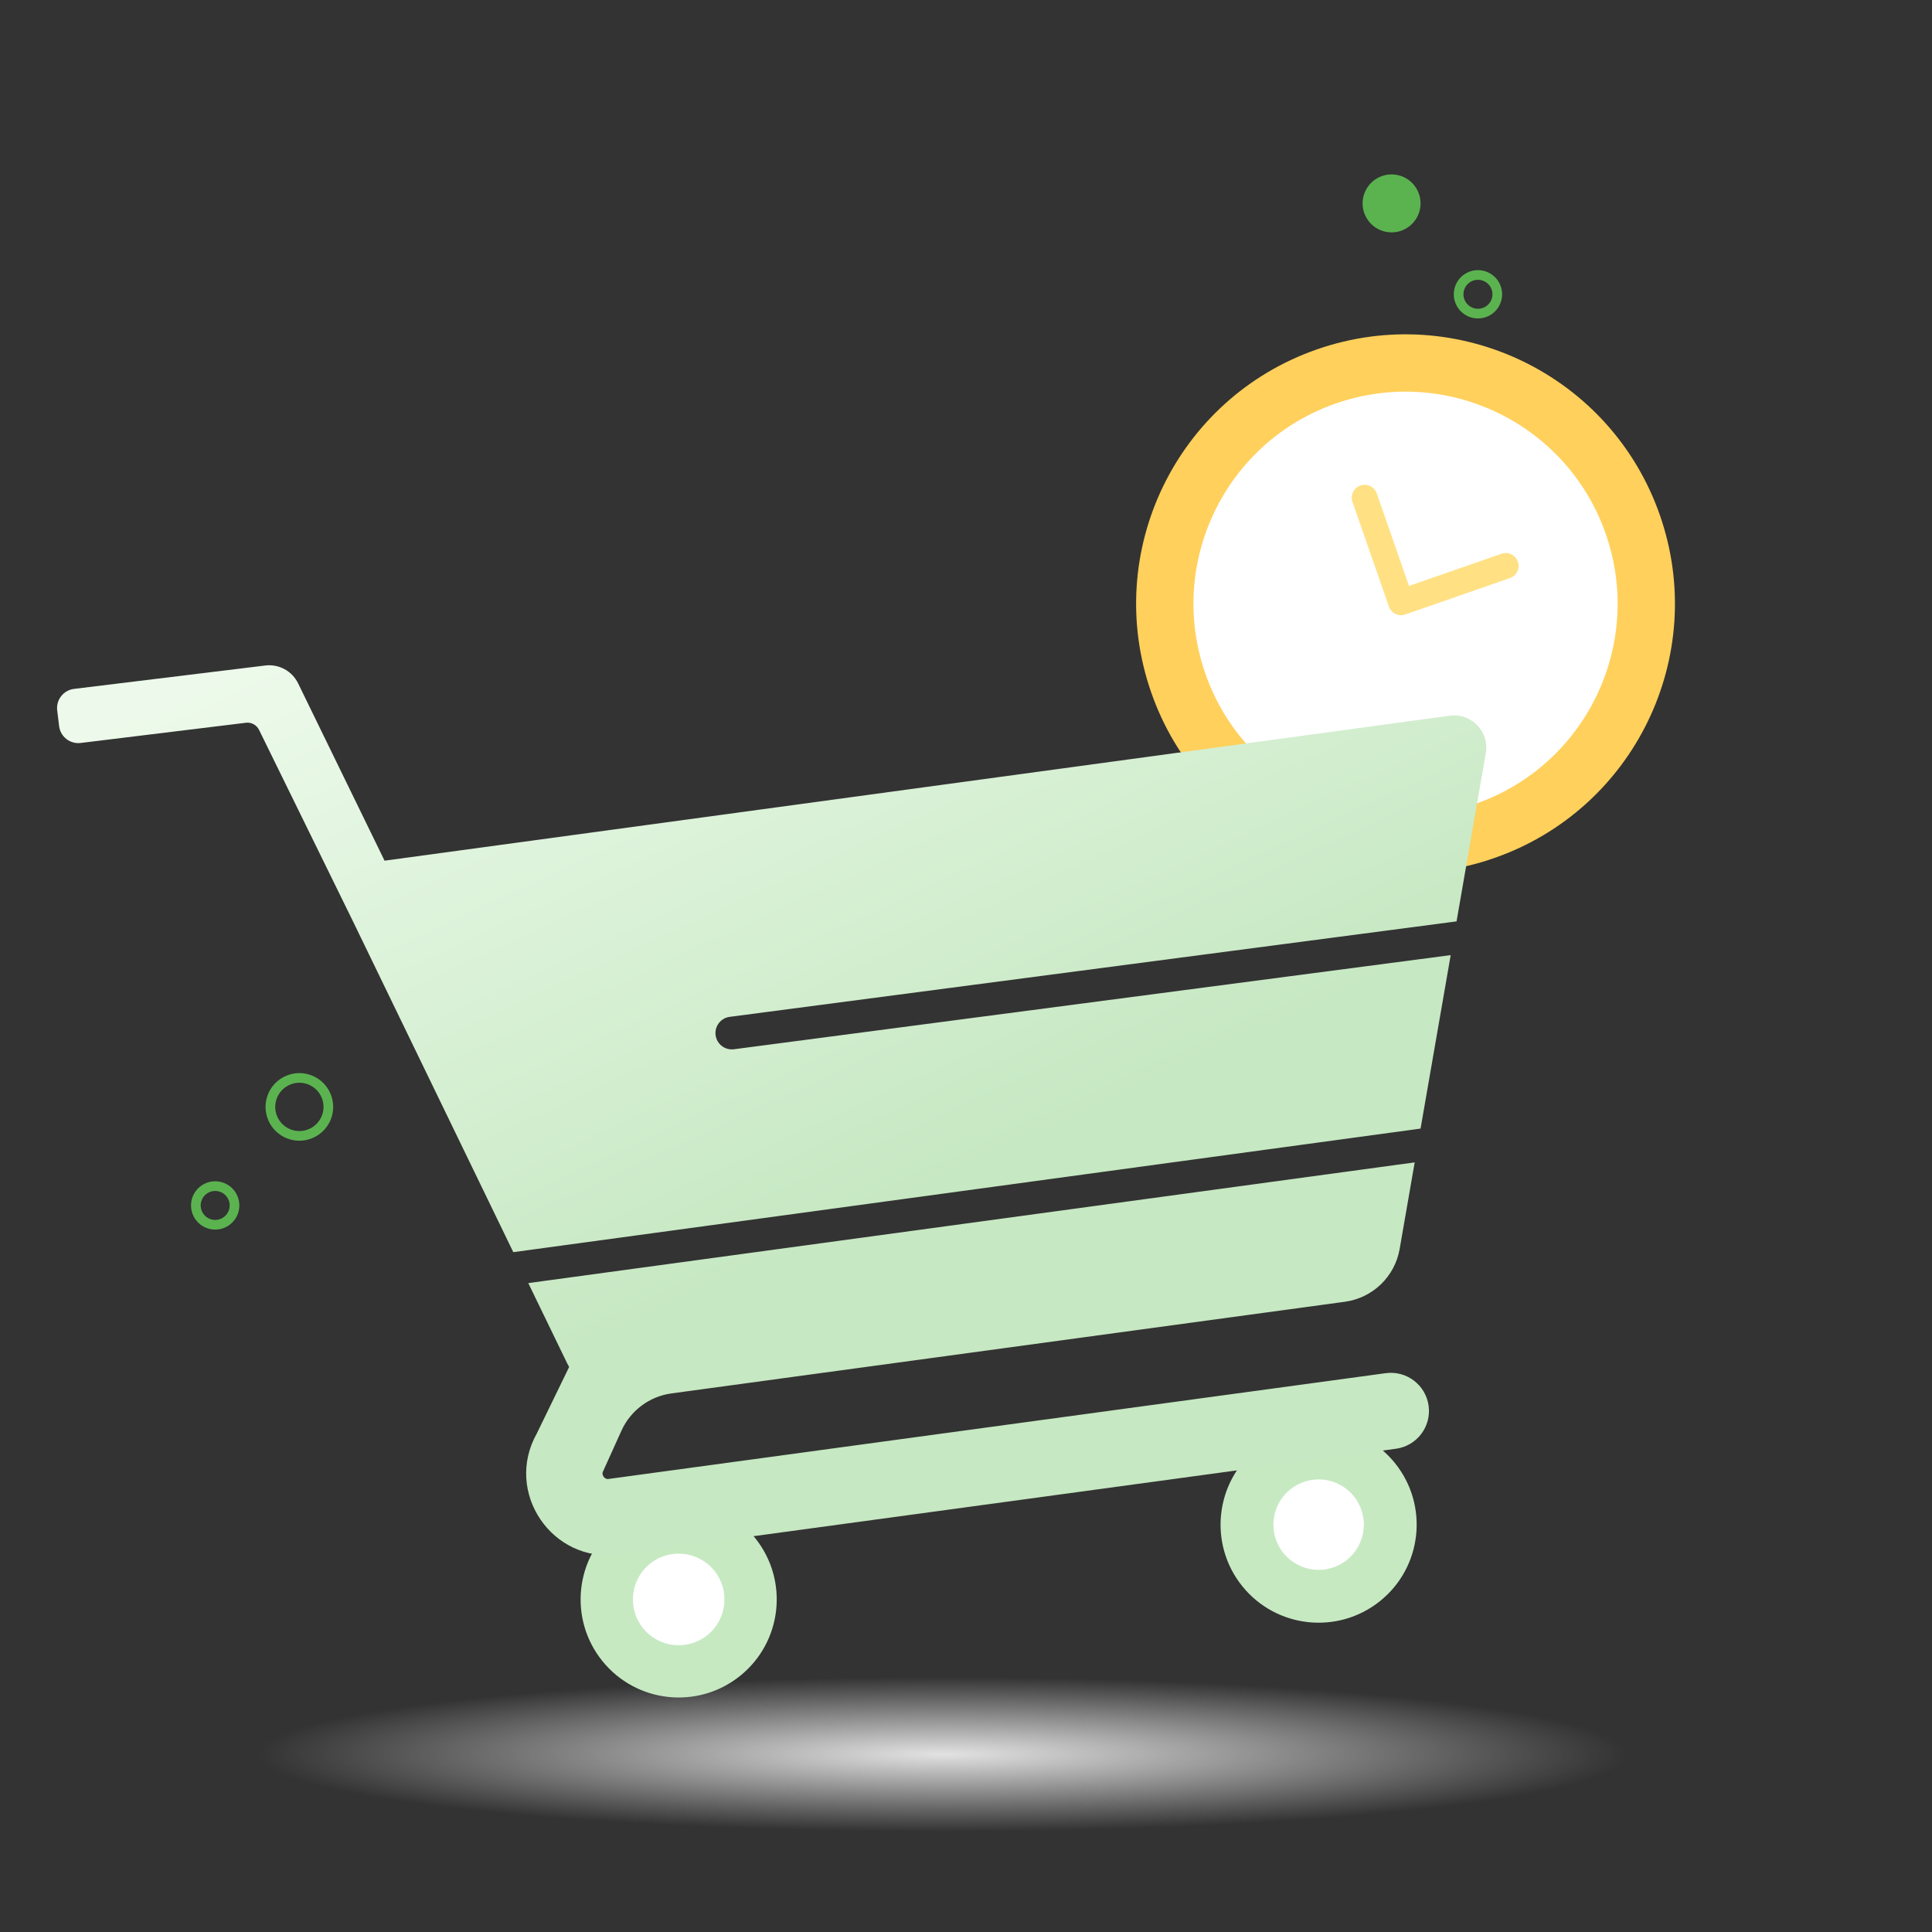 <svg width="300" height="300" viewBox="0 0 300 300" fill="none" xmlns="http://www.w3.org/2000/svg">
<rect x="0" y="0" width="300" height="300" fill="#333333" stroke="none"/>
<ellipse cx="150.6" cy="272.4" rx="114.6" ry="12" fill="url(#paint0_radial_3780_319152)"/>
<ellipse cx="204.754" cy="236.746" rx="15.226" ry="15.226" transform="rotate(51.185 204.754 236.746)" fill="#C6E9C2"/>
<ellipse cx="105.384" cy="248.361" rx="15.226" ry="15.226" transform="rotate(51.185 105.384 248.361)" fill="#C6E9C2"/>
<ellipse cx="105.384" cy="248.361" rx="7.111" ry="7.111" transform="rotate(51.185 105.384 248.361)" fill="white"/>
<circle cx="204.754" cy="236.746" r="7.023" transform="rotate(51.185 204.754 236.746)" fill="white"/>
<circle cx="218.25" cy="93.749" r="41.824" transform="rotate(-19.196 218.25 93.749)" fill="#FFD05B"/>
<circle cx="218.251" cy="93.747" r="32.926" transform="rotate(-19.196 218.251 93.747)" fill="white"/>
<path d="M211.9 77.281L217.557 93.53L233.806 87.873" stroke="#FFE184" stroke-width="4" stroke-linecap="round" stroke-linejoin="round"/>
<path fill-rule="evenodd" clip-rule="evenodd" d="M46.291 106.111C45.356 104.194 43.307 103.08 41.189 103.339L11.496 106.971C9.851 107.172 8.681 108.668 8.882 110.313L9.181 112.754C9.382 114.399 10.878 115.569 12.523 115.368L38.187 112.229C39.032 112.125 39.85 112.569 40.225 113.333L54.902 143.252L79.704 194.434L220.585 175.246L225.263 148.31L113.966 162.928C112.576 163.111 111.302 162.132 111.119 160.742C110.937 159.353 111.915 158.078 113.305 157.896L226.173 143.072L230.712 116.944C231.291 113.611 228.463 110.677 225.111 111.134L59.714 133.646L46.291 106.111ZM82.033 199.239L219.673 180.493L217.338 193.938C216.592 198.232 213.152 201.548 208.834 202.136L109.213 215.695L109.181 215.699L109.145 215.705L104.259 216.37C100.846 216.834 97.913 219.022 96.495 222.161L93.678 228.393C93.563 228.599 93.55 228.741 93.557 228.845C93.565 228.972 93.612 229.129 93.716 229.283C93.821 229.437 93.95 229.538 94.065 229.593C94.159 229.637 94.296 229.677 94.53 229.646L215.169 213.226C218.409 212.785 221.394 215.054 221.835 218.294C222.276 221.535 220.006 224.519 216.766 224.96L96.127 241.38C85.746 242.793 78.222 231.728 83.353 222.593L88.375 212.266C88.254 212.056 88.14 211.842 88.033 211.621L82.033 199.239Z" fill="url(#paint1_linear_3780_319152)"/>
<ellipse cx="216.083" cy="31.583" rx="4.5" ry="4.5" transform="rotate(-117.902 216.083 31.583)" fill="#5BB350"/>
<path fill-rule="evenodd" clip-rule="evenodd" d="M231.485 44.644C230.903 43.546 229.542 43.127 228.443 43.708C227.345 44.29 226.926 45.651 227.508 46.75C228.089 47.848 229.451 48.267 230.549 47.685C231.647 47.104 232.066 45.742 231.485 44.644ZM232.81 43.942C231.841 42.112 229.572 41.413 227.741 42.383C225.911 43.352 225.213 45.621 226.182 47.452C227.151 49.282 229.421 49.98 231.251 49.011C233.081 48.042 233.779 45.772 232.81 43.942Z" fill="#5BB350"/>
<path fill-rule="evenodd" clip-rule="evenodd" d="M34.291 189.252C35.435 188.768 35.971 187.448 35.487 186.304C35.003 185.159 33.683 184.624 32.538 185.108C31.394 185.592 30.858 186.912 31.342 188.056C31.826 189.201 33.147 189.736 34.291 189.252ZM34.875 190.634C36.783 189.827 37.675 187.627 36.868 185.719C36.062 183.812 33.861 182.919 31.954 183.726C30.046 184.533 29.154 186.733 29.961 188.641C30.768 190.548 32.968 191.441 34.875 190.634Z" fill="#5BB350"/>
<path fill-rule="evenodd" clip-rule="evenodd" d="M47.947 175.334C49.855 174.527 50.747 172.327 49.94 170.419C49.133 168.512 46.933 167.619 45.026 168.426C43.118 169.233 42.226 171.433 43.033 173.341C43.839 175.248 46.04 176.141 47.947 175.334ZM48.532 176.715C51.202 175.586 52.451 172.505 51.322 169.835C50.192 167.164 47.112 165.915 44.441 167.045C41.771 168.174 40.522 171.255 41.651 173.925C42.781 176.596 45.861 177.845 48.532 176.715Z" fill="#5BB350"/>
<defs>
<radialGradient id="paint0_radial_3780_319152" cx="0" cy="0" r="1" gradientUnits="userSpaceOnUse" gradientTransform="translate(146.375 272.4) rotate(90) scale(12 106.788)">
<stop stop-color="#E2E2E2"/>
<stop offset="1" stop-color="#E2E2E2" stop-opacity="0"/>
</radialGradient>
<linearGradient id="paint1_linear_3780_319152" x1="37.884" y1="103.324" x2="87.826" y2="211.047" gradientUnits="userSpaceOnUse">
<stop stop-color="#EDFAEB"/>
<stop offset="1" stop-color="#C6E8C2"/>
</linearGradient>
</defs>
</svg>
